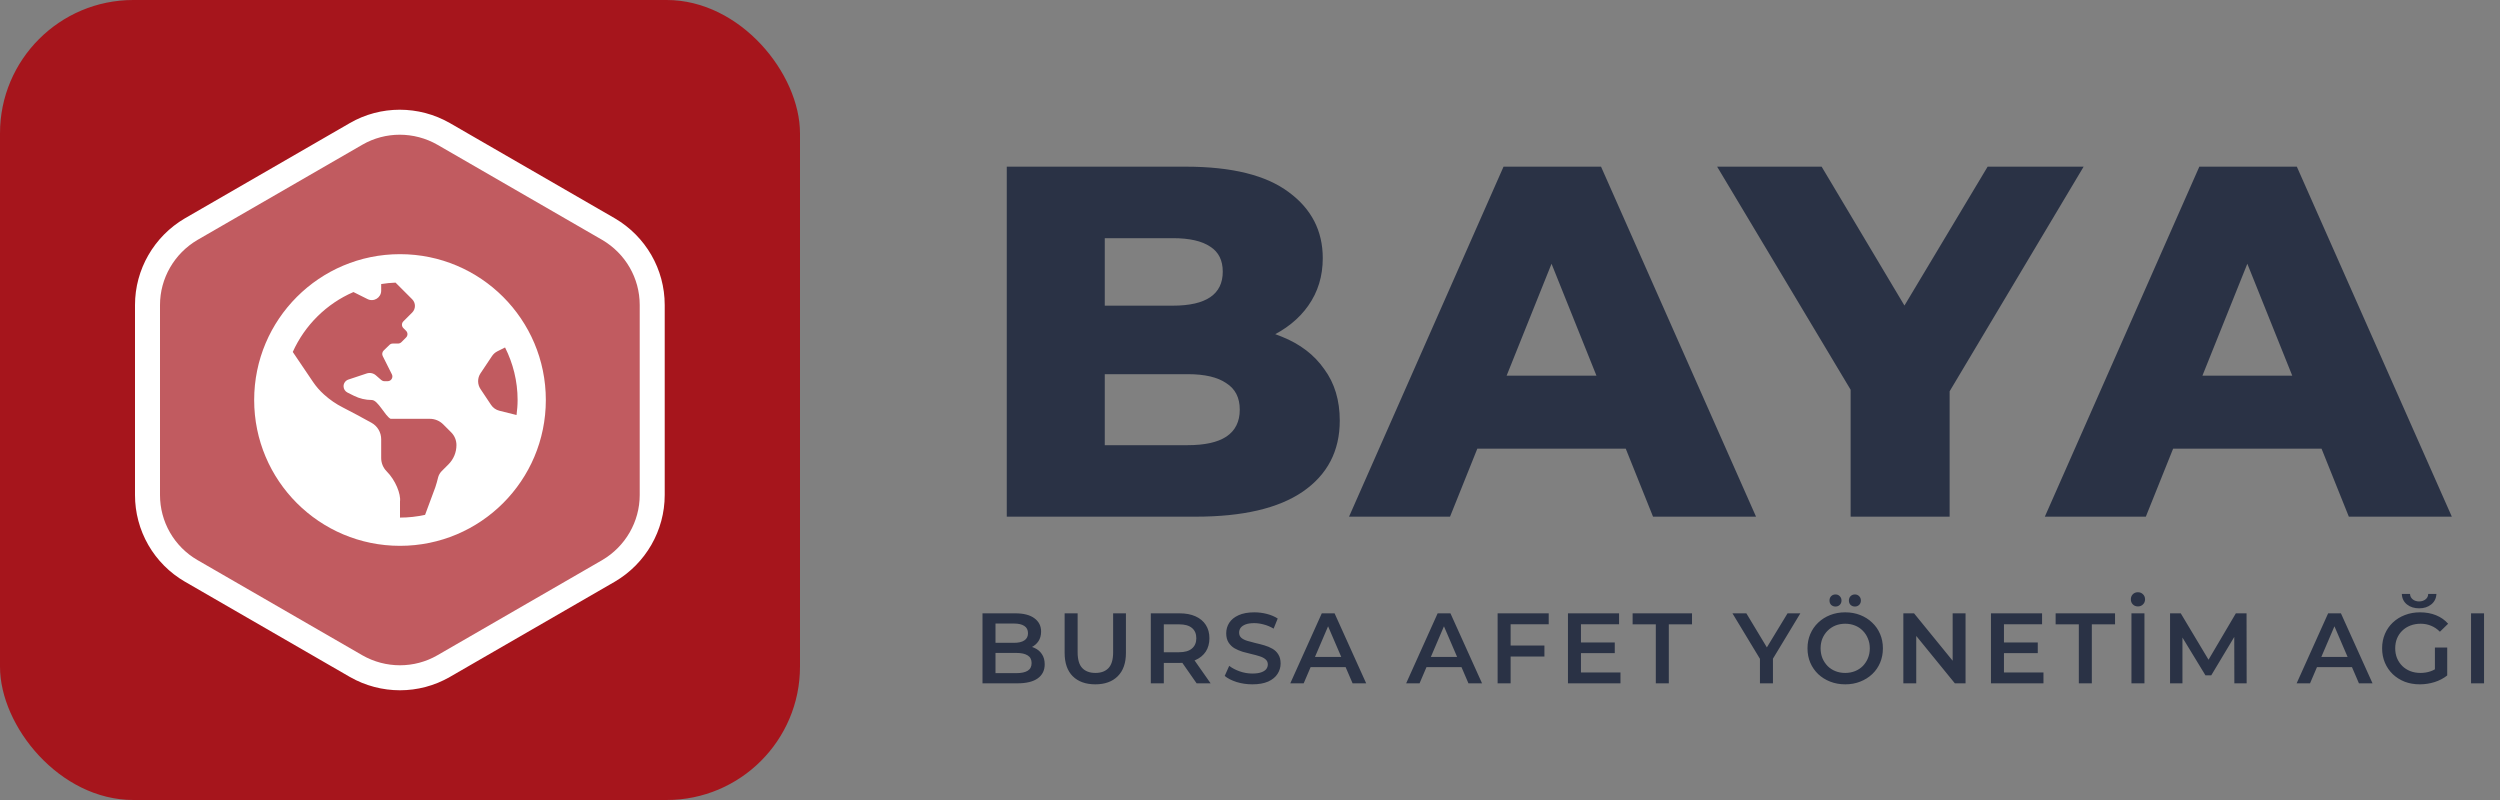 <svg width="150" height="48" viewBox="0 0 150 48" fill="none" xmlns="http://www.w3.org/2000/svg">
<rect x="0" y="0" width="150" height="48" fill="#808080" stroke="none"/>
<rect width="48" height="48" rx="8" fill="#A6151C"/>
<path d="M39.133 18.3V29.7C39.133 31.567 38.133 33.3 36.517 34.25L26.617 39.967C25 40.9 23 40.9 21.367 39.967L11.467 34.25C10.67 33.788 10.008 33.124 9.549 32.325C9.09 31.527 8.849 30.621 8.85 29.7V18.3C8.85 16.433 9.85 14.7 11.467 13.75L21.367 8.033C22.983 7.1 24.983 7.1 26.617 8.033L36.517 13.75C38.133 14.7 39.133 16.417 39.133 18.3Z" fill="white" fill-opacity="0.3" stroke="white" stroke-width="1.5" stroke-linecap="round" stroke-linejoin="round"/>
<path d="M24 15.25C19.167 15.25 15.25 19.167 15.25 24C15.25 28.833 19.167 32.75 24 32.75C28.833 32.75 32.75 28.833 32.75 24C32.75 19.167 28.833 15.25 24 15.25ZM26.903 27.867C26.766 28.004 26.622 28.147 26.504 28.265C26.399 28.371 26.324 28.501 26.287 28.643C26.233 28.843 26.19 29.044 26.118 29.238L25.505 30.891C25.019 30.997 24.517 31.056 24 31.056V30.09C24.06 29.645 23.73 28.811 23.202 28.282C22.99 28.07 22.871 27.783 22.871 27.484V26.354C22.871 25.944 22.65 25.566 22.29 25.367C21.783 25.087 21.062 24.695 20.568 24.446C20.163 24.242 19.788 23.983 19.451 23.679L19.423 23.654C19.182 23.436 18.968 23.19 18.786 22.922C18.455 22.436 17.916 21.637 17.566 21.117C18.288 19.512 19.589 18.223 21.207 17.523L22.054 17.946C22.429 18.134 22.871 17.861 22.871 17.441V17.043C23.153 16.997 23.44 16.968 23.732 16.957L24.73 17.956C24.951 18.176 24.951 18.534 24.73 18.754L24.564 18.919L24.2 19.284C24.09 19.394 24.09 19.573 24.2 19.683L24.365 19.849C24.475 19.959 24.475 20.138 24.365 20.248L24.083 20.53C24.03 20.583 23.958 20.613 23.883 20.613H23.566C23.493 20.613 23.422 20.641 23.369 20.693L23.019 21.033C22.976 21.075 22.948 21.129 22.938 21.188C22.928 21.247 22.937 21.308 22.963 21.362L23.514 22.462C23.607 22.65 23.471 22.871 23.261 22.871H23.062C22.994 22.871 22.928 22.846 22.877 22.802L22.55 22.517C22.476 22.453 22.386 22.409 22.29 22.39C22.194 22.371 22.094 22.377 22.001 22.408L20.901 22.774C20.818 22.802 20.744 22.856 20.693 22.928C20.641 23 20.613 23.086 20.613 23.174C20.613 23.334 20.704 23.48 20.846 23.552L21.237 23.747C21.569 23.913 21.936 24 22.307 24C22.678 24 23.104 24.962 23.436 25.129H25.791C26.09 25.129 26.377 25.248 26.589 25.459L27.072 25.942C27.274 26.144 27.387 26.418 27.387 26.703C27.387 26.92 27.345 27.134 27.262 27.333C27.178 27.533 27.057 27.714 26.903 27.867ZM29.963 24.644C29.758 24.593 29.58 24.468 29.463 24.292L28.829 23.341C28.736 23.201 28.687 23.038 28.687 22.871C28.687 22.704 28.736 22.54 28.829 22.401L29.52 21.365C29.602 21.242 29.714 21.143 29.846 21.077L30.304 20.848C30.781 21.798 31.056 22.866 31.056 24C31.056 24.306 31.03 24.605 30.992 24.901L29.963 24.644Z" fill="white"/>
<path d="M60.406 31V10H71.146C73.906 10 75.966 10.51 77.326 11.53C78.686 12.53 79.366 13.85 79.366 15.49C79.366 16.57 79.076 17.52 78.496 18.34C77.936 19.14 77.136 19.78 76.096 20.26C75.076 20.72 73.856 20.95 72.436 20.95L73.036 19.51C74.516 19.51 75.806 19.74 76.906 20.2C78.006 20.64 78.856 21.29 79.456 22.15C80.076 22.99 80.386 24.02 80.386 25.24C80.386 27.06 79.646 28.48 78.166 29.5C76.706 30.5 74.566 31 71.746 31H60.406ZM66.286 26.71H71.266C72.286 26.71 73.056 26.54 73.576 26.2C74.116 25.84 74.386 25.3 74.386 24.58C74.386 23.86 74.116 23.33 73.576 22.99C73.056 22.63 72.286 22.45 71.266 22.45H65.866V18.34H70.366C71.366 18.34 72.116 18.17 72.616 17.83C73.116 17.49 73.366 16.98 73.366 16.3C73.366 15.62 73.116 15.12 72.616 14.8C72.116 14.46 71.366 14.29 70.366 14.29H66.286V26.71ZM80.942 31L90.212 10H96.062L105.362 31H99.182L91.922 12.91H94.262L87.002 31H80.942ZM86.012 26.92L87.542 22.54H97.802L99.332 26.92H86.012ZM111.038 31V22.12L112.418 25.69L103.028 10H109.298L116.078 21.37H112.448L119.258 10H125.018L115.658 25.69L116.978 22.12V31H111.038ZM122.69 31L131.96 10H137.81L147.11 31H140.93L133.67 12.91H136.01L128.75 31H122.69ZM127.76 26.92L129.29 22.54H139.55L141.08 26.92H127.76Z" fill="#2A3245"/>
<path d="M58.95 41V36.8H60.918C61.422 36.8 61.806 36.9 62.07 37.1C62.334 37.296 62.466 37.56 62.466 37.892C62.466 38.116 62.414 38.308 62.31 38.468C62.206 38.624 62.066 38.746 61.89 38.834C61.718 38.918 61.53 38.96 61.326 38.96L61.434 38.744C61.67 38.744 61.882 38.788 62.07 38.876C62.258 38.96 62.406 39.084 62.514 39.248C62.626 39.412 62.682 39.616 62.682 39.86C62.682 40.22 62.544 40.5 62.268 40.7C61.992 40.9 61.582 41 61.038 41H58.95ZM59.73 40.388H60.99C61.282 40.388 61.506 40.34 61.662 40.244C61.818 40.148 61.896 39.994 61.896 39.782C61.896 39.574 61.818 39.422 61.662 39.326C61.506 39.226 61.282 39.176 60.99 39.176H59.67V38.57H60.834C61.106 38.57 61.314 38.522 61.458 38.426C61.606 38.33 61.68 38.186 61.68 37.994C61.68 37.798 61.606 37.652 61.458 37.556C61.314 37.46 61.106 37.412 60.834 37.412H59.73V40.388ZM65.72 41.06C65.144 41.06 64.692 40.898 64.364 40.574C64.04 40.25 63.878 39.782 63.878 39.17V36.8H64.658V39.14C64.658 39.572 64.75 39.886 64.934 40.082C65.122 40.278 65.386 40.376 65.726 40.376C66.066 40.376 66.328 40.278 66.512 40.082C66.696 39.886 66.788 39.572 66.788 39.14V36.8H67.556V39.17C67.556 39.782 67.392 40.25 67.064 40.574C66.74 40.898 66.292 41.06 65.72 41.06ZM69.049 41V36.8H70.777C71.149 36.8 71.467 36.86 71.731 36.98C71.999 37.1 72.205 37.272 72.349 37.496C72.493 37.72 72.565 37.986 72.565 38.294C72.565 38.602 72.493 38.868 72.349 39.092C72.205 39.312 71.999 39.482 71.731 39.602C71.467 39.718 71.149 39.776 70.777 39.776H69.481L69.829 39.422V41H69.049ZM71.797 41L70.735 39.476H71.569L72.637 41H71.797ZM69.829 39.506L69.481 39.134H70.741C71.085 39.134 71.343 39.06 71.515 38.912C71.691 38.764 71.779 38.558 71.779 38.294C71.779 38.026 71.691 37.82 71.515 37.676C71.343 37.532 71.085 37.46 70.741 37.46H69.481L69.829 37.076V39.506ZM75.139 41.06C74.811 41.06 74.497 41.014 74.197 40.922C73.897 40.826 73.659 40.704 73.483 40.556L73.753 39.95C73.921 40.082 74.129 40.192 74.377 40.28C74.625 40.368 74.879 40.412 75.139 40.412C75.359 40.412 75.537 40.388 75.673 40.34C75.809 40.292 75.909 40.228 75.973 40.148C76.037 40.064 76.069 39.97 76.069 39.866C76.069 39.738 76.023 39.636 75.931 39.56C75.839 39.48 75.719 39.418 75.571 39.374C75.427 39.326 75.265 39.282 75.085 39.242C74.909 39.202 74.731 39.156 74.551 39.104C74.375 39.048 74.213 38.978 74.065 38.894C73.921 38.806 73.803 38.69 73.711 38.546C73.619 38.402 73.573 38.218 73.573 37.994C73.573 37.766 73.633 37.558 73.753 37.37C73.877 37.178 74.063 37.026 74.311 36.914C74.563 36.798 74.881 36.74 75.265 36.74C75.517 36.74 75.767 36.772 76.015 36.836C76.263 36.9 76.479 36.992 76.663 37.112L76.417 37.718C76.229 37.606 76.035 37.524 75.835 37.472C75.635 37.416 75.443 37.388 75.259 37.388C75.043 37.388 74.867 37.414 74.731 37.466C74.599 37.518 74.501 37.586 74.437 37.67C74.377 37.754 74.347 37.85 74.347 37.958C74.347 38.086 74.391 38.19 74.479 38.27C74.571 38.346 74.689 38.406 74.833 38.45C74.981 38.494 75.145 38.538 75.325 38.582C75.505 38.622 75.683 38.668 75.859 38.72C76.039 38.772 76.201 38.84 76.345 38.924C76.493 39.008 76.611 39.122 76.699 39.266C76.791 39.41 76.837 39.592 76.837 39.812C76.837 40.036 76.775 40.244 76.651 40.436C76.531 40.624 76.345 40.776 76.093 40.892C75.841 41.004 75.523 41.06 75.139 41.06ZM77.417 41L79.307 36.8H80.075L81.971 41H81.155L79.529 37.214H79.841L78.221 41H77.417ZM78.287 40.028L78.497 39.416H80.765L80.975 40.028H78.287ZM84.369 41L86.259 36.8H87.027L88.923 41H88.107L86.481 37.214H86.793L85.173 41H84.369ZM85.239 40.028L85.449 39.416H87.717L87.927 40.028H85.239ZM90.571 38.732H92.665V39.392H90.571V38.732ZM90.637 41H89.857V36.8H92.923V37.454H90.637V41ZM94.798 38.546H96.886V39.188H94.798V38.546ZM94.858 40.346H97.228V41H94.078V36.8H97.144V37.454H94.858V40.346ZM99.349 41V37.46H97.957V36.8H101.521V37.46H100.129V41H99.349ZM105.597 41V39.338L105.771 39.818L103.947 36.8H104.781L106.245 39.23H105.777L107.253 36.8H108.021L106.197 39.818L106.377 39.338V41H105.597ZM110.718 41.06C110.39 41.06 110.088 41.006 109.812 40.898C109.536 40.79 109.296 40.64 109.092 40.448C108.888 40.252 108.73 40.024 108.618 39.764C108.506 39.5 108.45 39.212 108.45 38.9C108.45 38.588 108.506 38.302 108.618 38.042C108.73 37.778 108.888 37.55 109.092 37.358C109.296 37.162 109.536 37.01 109.812 36.902C110.088 36.794 110.388 36.74 110.712 36.74C111.04 36.74 111.34 36.794 111.612 36.902C111.888 37.01 112.128 37.162 112.332 37.358C112.536 37.55 112.694 37.778 112.806 38.042C112.918 38.302 112.974 38.588 112.974 38.9C112.974 39.212 112.918 39.5 112.806 39.764C112.694 40.028 112.536 40.256 112.332 40.448C112.128 40.64 111.888 40.79 111.612 40.898C111.34 41.006 111.042 41.06 110.718 41.06ZM110.712 40.376C110.924 40.376 111.12 40.34 111.3 40.268C111.48 40.196 111.636 40.094 111.768 39.962C111.9 39.826 112.002 39.67 112.074 39.494C112.15 39.314 112.188 39.116 112.188 38.9C112.188 38.684 112.15 38.488 112.074 38.312C112.002 38.132 111.9 37.976 111.768 37.844C111.636 37.708 111.48 37.604 111.3 37.532C111.12 37.46 110.924 37.424 110.712 37.424C110.5 37.424 110.304 37.46 110.124 37.532C109.948 37.604 109.792 37.708 109.656 37.844C109.524 37.976 109.42 38.132 109.344 38.312C109.272 38.488 109.236 38.684 109.236 38.9C109.236 39.112 109.272 39.308 109.344 39.488C109.42 39.668 109.524 39.826 109.656 39.962C109.788 40.094 109.944 40.196 110.124 40.268C110.304 40.34 110.5 40.376 110.712 40.376ZM111.294 36.392C111.194 36.392 111.108 36.36 111.036 36.296C110.968 36.228 110.934 36.14 110.934 36.032C110.934 35.924 110.968 35.836 111.036 35.768C111.108 35.7 111.194 35.666 111.294 35.666C111.394 35.666 111.478 35.7 111.546 35.768C111.618 35.836 111.654 35.924 111.654 36.032C111.654 36.14 111.618 36.228 111.546 36.296C111.478 36.36 111.394 36.392 111.294 36.392ZM110.13 36.392C110.03 36.392 109.944 36.36 109.872 36.296C109.804 36.228 109.77 36.14 109.77 36.032C109.77 35.924 109.804 35.836 109.872 35.768C109.944 35.7 110.03 35.666 110.13 35.666C110.23 35.666 110.314 35.7 110.382 35.768C110.454 35.836 110.49 35.924 110.49 36.032C110.49 36.14 110.454 36.228 110.382 36.296C110.314 36.36 110.23 36.392 110.13 36.392ZM114.201 41V36.8H114.843L117.477 40.034H117.159V36.8H117.933V41H117.291L114.657 37.766H114.975V41H114.201ZM120.178 38.546H122.266V39.188H120.178V38.546ZM120.238 40.346H122.608V41H119.458V36.8H122.524V37.454H120.238V40.346ZM124.73 41V37.46H123.338V36.8H126.902V37.46H125.51V41H124.73ZM127.887 41V36.8H128.667V41H127.887ZM128.277 36.386C128.153 36.386 128.051 36.346 127.971 36.266C127.891 36.186 127.851 36.084 127.851 35.96C127.851 35.836 127.891 35.734 127.971 35.654C128.051 35.574 128.153 35.534 128.277 35.534C128.397 35.534 128.497 35.574 128.577 35.654C128.661 35.734 128.703 35.836 128.703 35.96C128.703 36.084 128.661 36.186 128.577 36.266C128.497 36.346 128.397 36.386 128.277 36.386ZM130.203 41V36.8H130.845L132.681 39.866H132.345L134.151 36.8H134.793L134.799 41H134.061L134.055 37.958H134.211L132.675 40.52H132.327L130.767 37.958H130.947V41H130.203ZM137.798 41L139.688 36.8H140.456L142.352 41H141.536L139.91 37.214H140.222L138.602 41H137.798ZM138.668 40.028L138.878 39.416H141.146L141.356 40.028H138.668ZM145.189 41.06C144.861 41.06 144.559 41.008 144.283 40.904C144.011 40.796 143.773 40.646 143.569 40.454C143.365 40.258 143.207 40.028 143.095 39.764C142.983 39.5 142.927 39.212 142.927 38.9C142.927 38.588 142.983 38.3 143.095 38.036C143.207 37.772 143.365 37.544 143.569 37.352C143.777 37.156 144.019 37.006 144.295 36.902C144.571 36.794 144.873 36.74 145.201 36.74C145.557 36.74 145.877 36.798 146.161 36.914C146.449 37.03 146.691 37.2 146.887 37.424L146.395 37.904C146.231 37.74 146.053 37.62 145.861 37.544C145.673 37.464 145.465 37.424 145.237 37.424C145.017 37.424 144.813 37.46 144.625 37.532C144.437 37.604 144.275 37.706 144.139 37.838C144.003 37.97 143.897 38.126 143.821 38.306C143.749 38.486 143.713 38.684 143.713 38.9C143.713 39.112 143.749 39.308 143.821 39.488C143.897 39.668 144.003 39.826 144.139 39.962C144.275 40.094 144.435 40.196 144.619 40.268C144.803 40.34 145.007 40.376 145.231 40.376C145.439 40.376 145.639 40.344 145.831 40.28C146.027 40.212 146.213 40.1 146.389 39.944L146.833 40.526C146.613 40.702 146.357 40.836 146.065 40.928C145.777 41.016 145.485 41.06 145.189 41.06ZM146.095 40.424V38.852H146.833V40.526L146.095 40.424ZM145.147 36.5C144.855 36.5 144.611 36.422 144.415 36.266C144.223 36.11 144.121 35.9 144.109 35.636H144.601C144.609 35.776 144.665 35.886 144.769 35.966C144.873 36.046 144.999 36.086 145.147 36.086C145.295 36.086 145.421 36.046 145.525 35.966C145.633 35.886 145.689 35.776 145.693 35.636H146.185C146.173 35.9 146.069 36.11 145.873 36.266C145.681 36.422 145.439 36.5 145.147 36.5ZM148.262 41V36.8H149.042V41H148.262Z" fill="#2A3245"/>
</svg>
